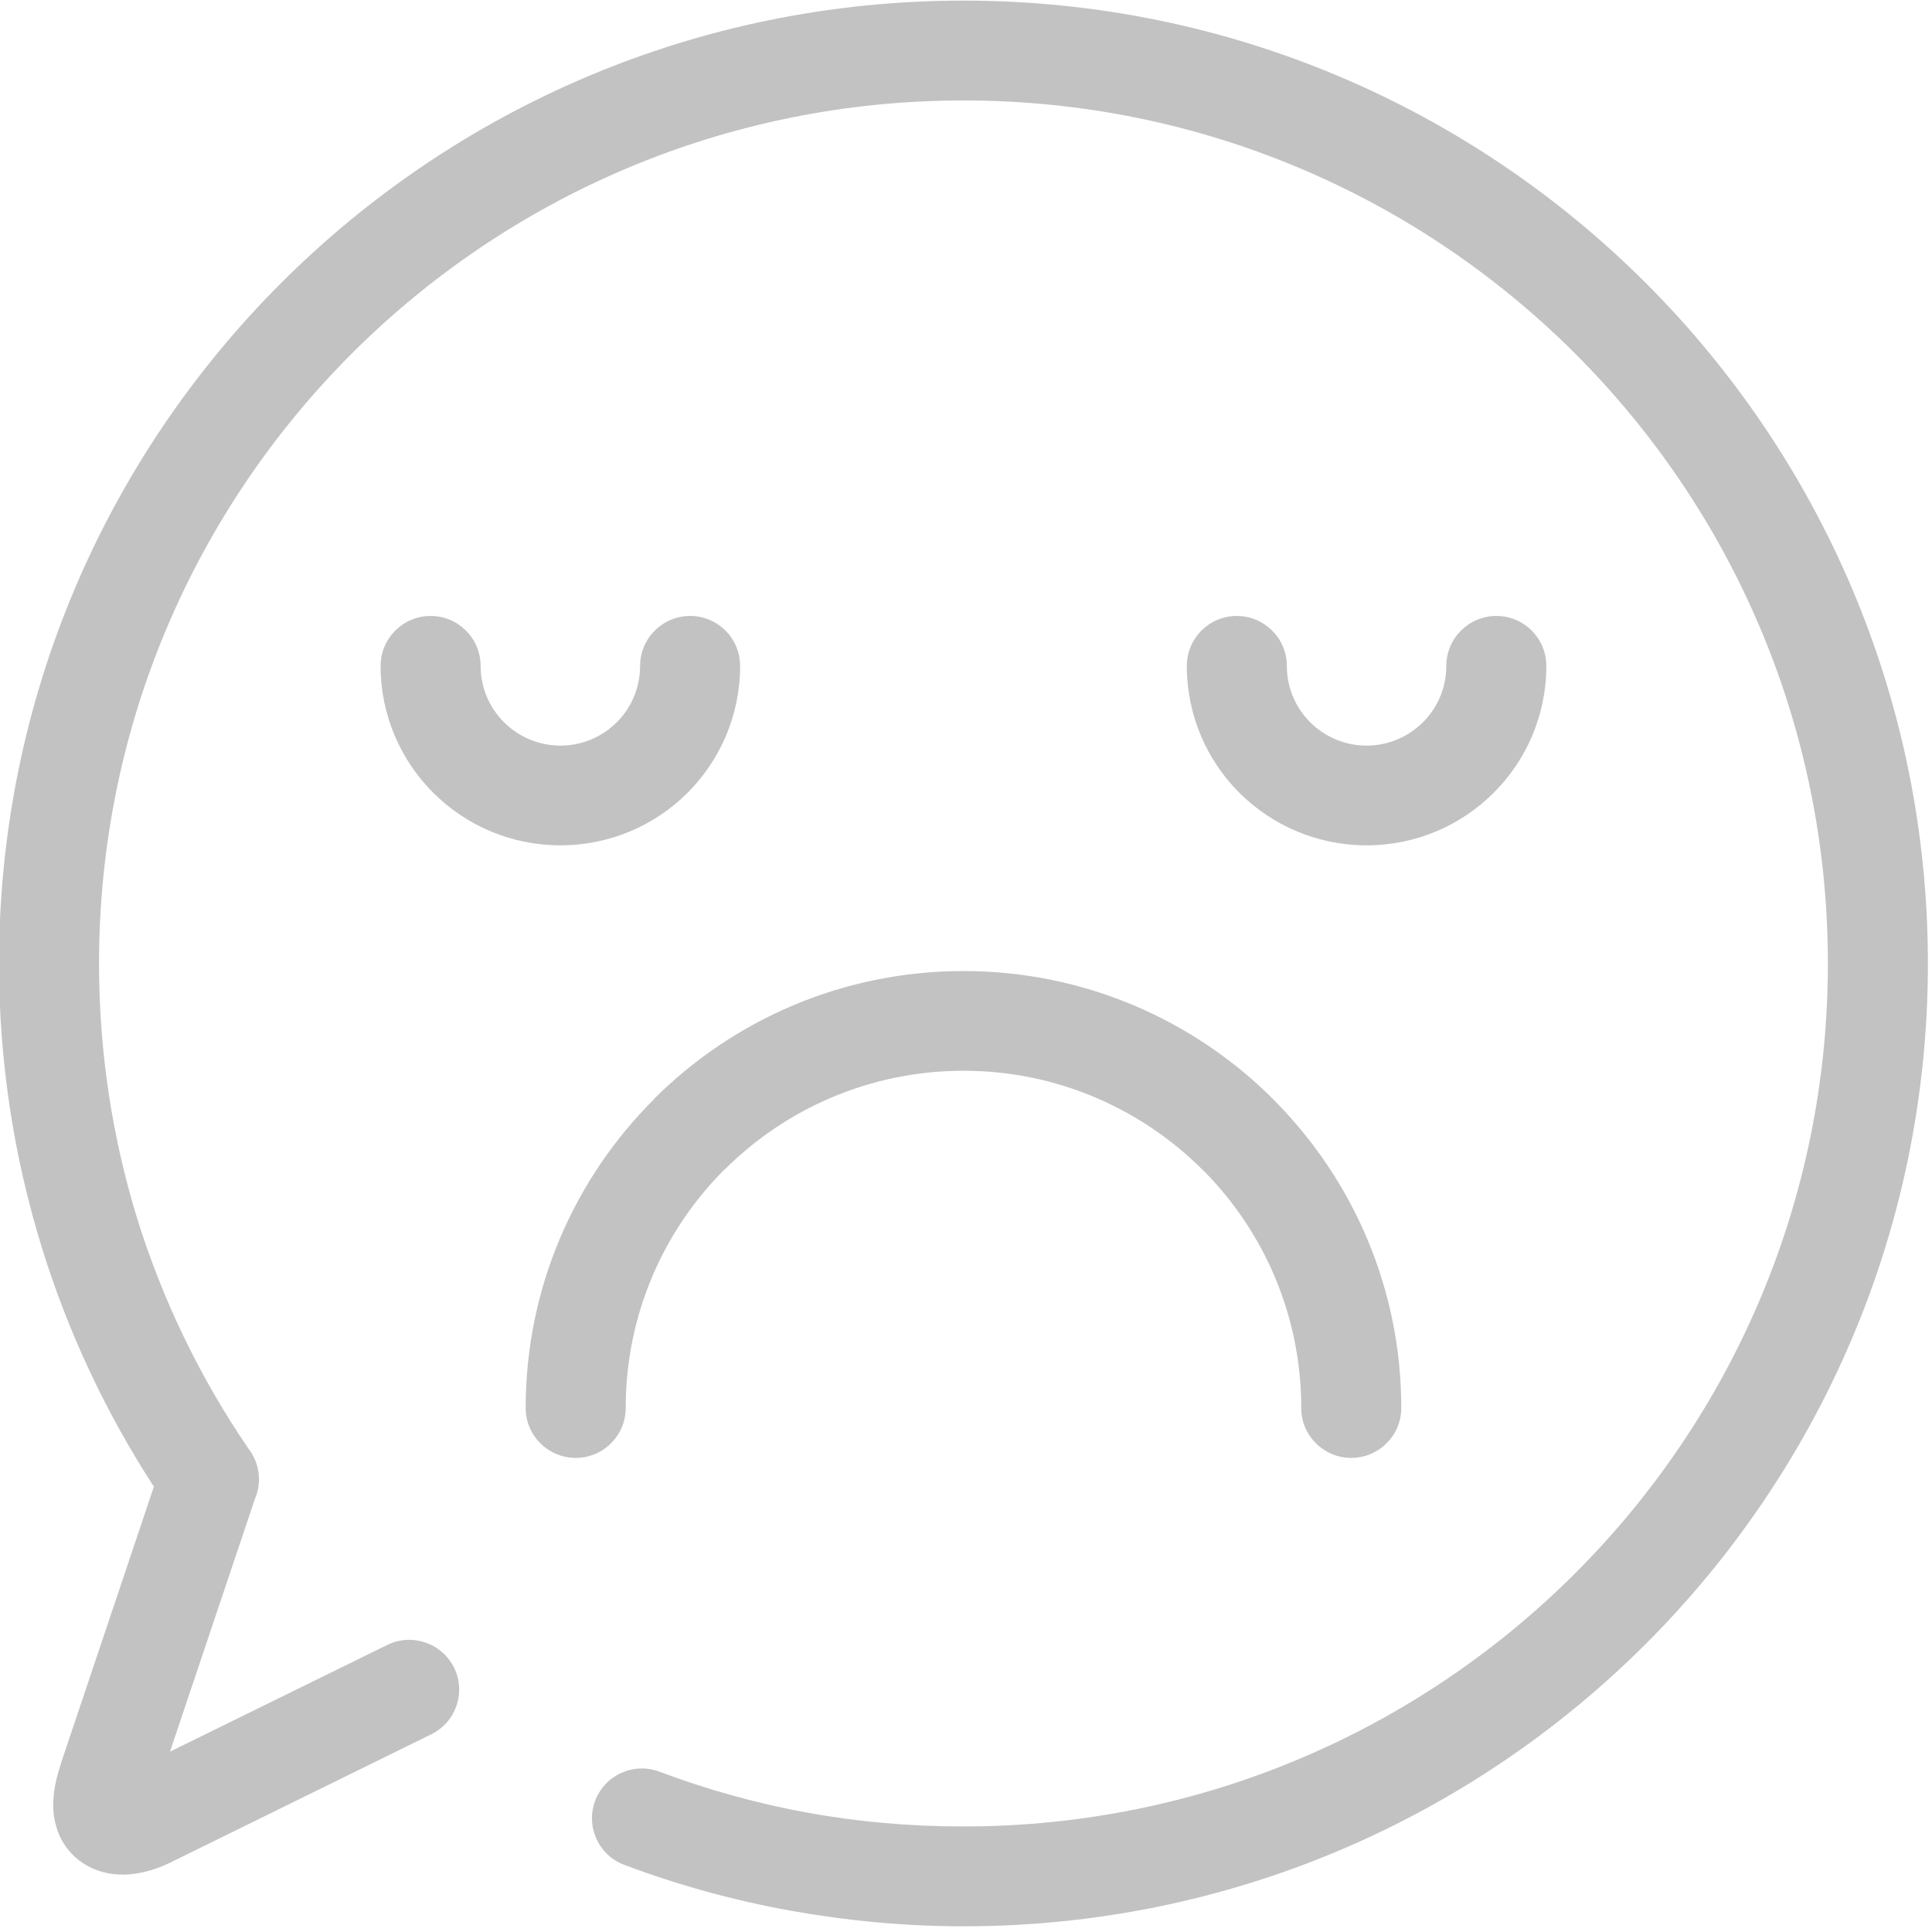 <?xml version="1.0" encoding="utf-8"?>
<!-- Generator: Adobe Illustrator 16.0.0, SVG Export Plug-In . SVG Version: 6.00 Build 0)  -->
<!DOCTYPE svg PUBLIC "-//W3C//DTD SVG 1.1//EN" "http://www.w3.org/Graphics/SVG/1.1/DTD/svg11.dtd">
<svg version="1.1" id="图层_1" xmlns="http://www.w3.org/2000/svg" xmlns:xlink="http://www.w3.org/1999/xlink" x="0px" y="0px"
	 width="121.89px" height="121.89px" viewBox="39.055 39.055 121.89 121.89" enable-background="new 39.055 39.055 121.89 121.89"
	 xml:space="preserve">
<g>
	<g>
		<g transform="scale(0.195, 0.195)">
			<path fill="#C2C2C2" d="M355.779,415.739c0-8.917-7.265-16.175-16.157-16.175c-8.935,0-16.202,7.255-16.202,16.175
				c0,16.005,6.54,30.557,17.057,41.055c10.517,10.5,25.05,16.985,41.122,16.985c16.03,0,30.607-6.485,41.122-16.985
				c10.517-10.5,17.015-25.05,17.015-41.055c0-8.917-7.225-16.175-16.16-16.175c-8.932,0-16.2,7.255-16.2,16.175
				c0,7.085-2.862,13.57-7.525,18.222c-4.658,4.652-11.155,7.555-18.252,7.555c-7.137,0-13.592-2.902-18.252-7.555
				C358.687,429.309,355.779,422.824,355.779,415.739L355.779,415.739z M616.628,415.739c0-8.917-7.27-16.175-16.2-16.175
				c-8.94,0-16.16,7.255-16.16,16.175c0,16.005,6.49,30.557,17.01,41.055c10.56,10.5,25.09,16.985,41.17,16.985
				c16.03,0,30.56-6.485,41.08-16.985c10.55-10.5,17.05-25.05,17.05-41.055c0-8.917-7.22-16.175-16.15-16.175
				c-8.94,0-16.21,7.255-16.21,16.175c0,7.085-2.86,13.57-7.56,18.222c-4.66,4.652-11.12,7.555-18.21,7.555
				c-7.14,0-13.6-2.902-18.26-7.555C619.488,429.309,616.628,422.824,616.628,415.739L616.628,415.739z M370.357,655.838
				c0,8.92,7.267,16.13,16.2,16.13c8.892,0,16.16-7.21,16.16-16.13c0-30.17,12.225-57.445,31.975-77.2l0.043,0.04
				c19.75-19.715,47.107-31.965,77.287-31.965c30.137,0,57.497,12.25,77.247,31.965l0.81,0.765
				c19.32,19.68,31.21,46.65,31.21,76.395c0,8.92,7.26,16.13,16.15,16.13c8.94,0,16.21-7.21,16.21-16.13
				c0-38.535-15.48-73.49-40.57-99.01c-0.3-0.34-0.6-0.64-0.94-0.98c-25.61-25.565-61.04-41.397-100.117-41.397
				c-39.115,0-74.55,15.832-100.157,41.397v0.045v0.04C386.217,581.494,370.357,616.833,370.357,655.838L370.357,655.838z
				 M325.557,732.488c7.995-3.925,17.655-0.64,21.63,7.34c3.932,7.975,0.643,17.625-7.352,21.555l-84.47,41.52l-0.728,0.34
				c-3.93,1.88-9.062,3.415-13.935,3.545h-0.47c-4.617,0.04-9.235-1.07-13.295-3.84c-4.745-3.25-8.12-8.11-9.19-15.025
				c-0.64-4.565-0.088-10.2,2.307-17.155h-0.043l30.052-89.495c-15.347-23.64-27.615-49.545-36.165-77.115
				c-9.062-29.23-13.937-60.175-13.937-92.142c0-86.035,34.925-163.92,91.395-220.294c56.47-56.377,134.487-91.242,220.664-91.242
				c86.137,0,164.147,34.865,220.617,91.242c56.47,56.375,91.4,134.26,91.4,220.294c0,85.997-34.93,163.877-91.4,220.257
				c-56.47,56.375-134.48,91.245-220.617,91.245c-18.85,0-37.49-1.755-55.872-5.04c-18.677-3.37-36.717-8.365-53.902-14.85
				c-8.337-3.115-12.527-12.415-9.405-20.74c3.162-8.325,12.482-12.545,20.82-9.39c15.56,5.845,31.672,10.33,48.175,13.315
				c16.03,2.905,32.83,4.4,50.185,4.4c77.207,0,147.137-31.245,197.757-81.775c50.61-50.525,81.9-120.345,81.9-197.422
				c0-77.115-31.29-146.935-81.9-197.465c-50.62-50.527-120.55-81.767-197.757-81.767c-77.245,0-147.177,31.24-197.792,81.767
				c-50.612,50.53-81.905,120.35-81.905,197.465c0,28.852,4.36,56.632,12.395,82.667c8.295,26.63,20.477,51.64,35.952,74.3
				c3.59,4.61,4.445,10.88,2.05,16.345l-27.442,81.685L325.557,732.488z"/>
		</g>
	</g>
</g>
</svg>
